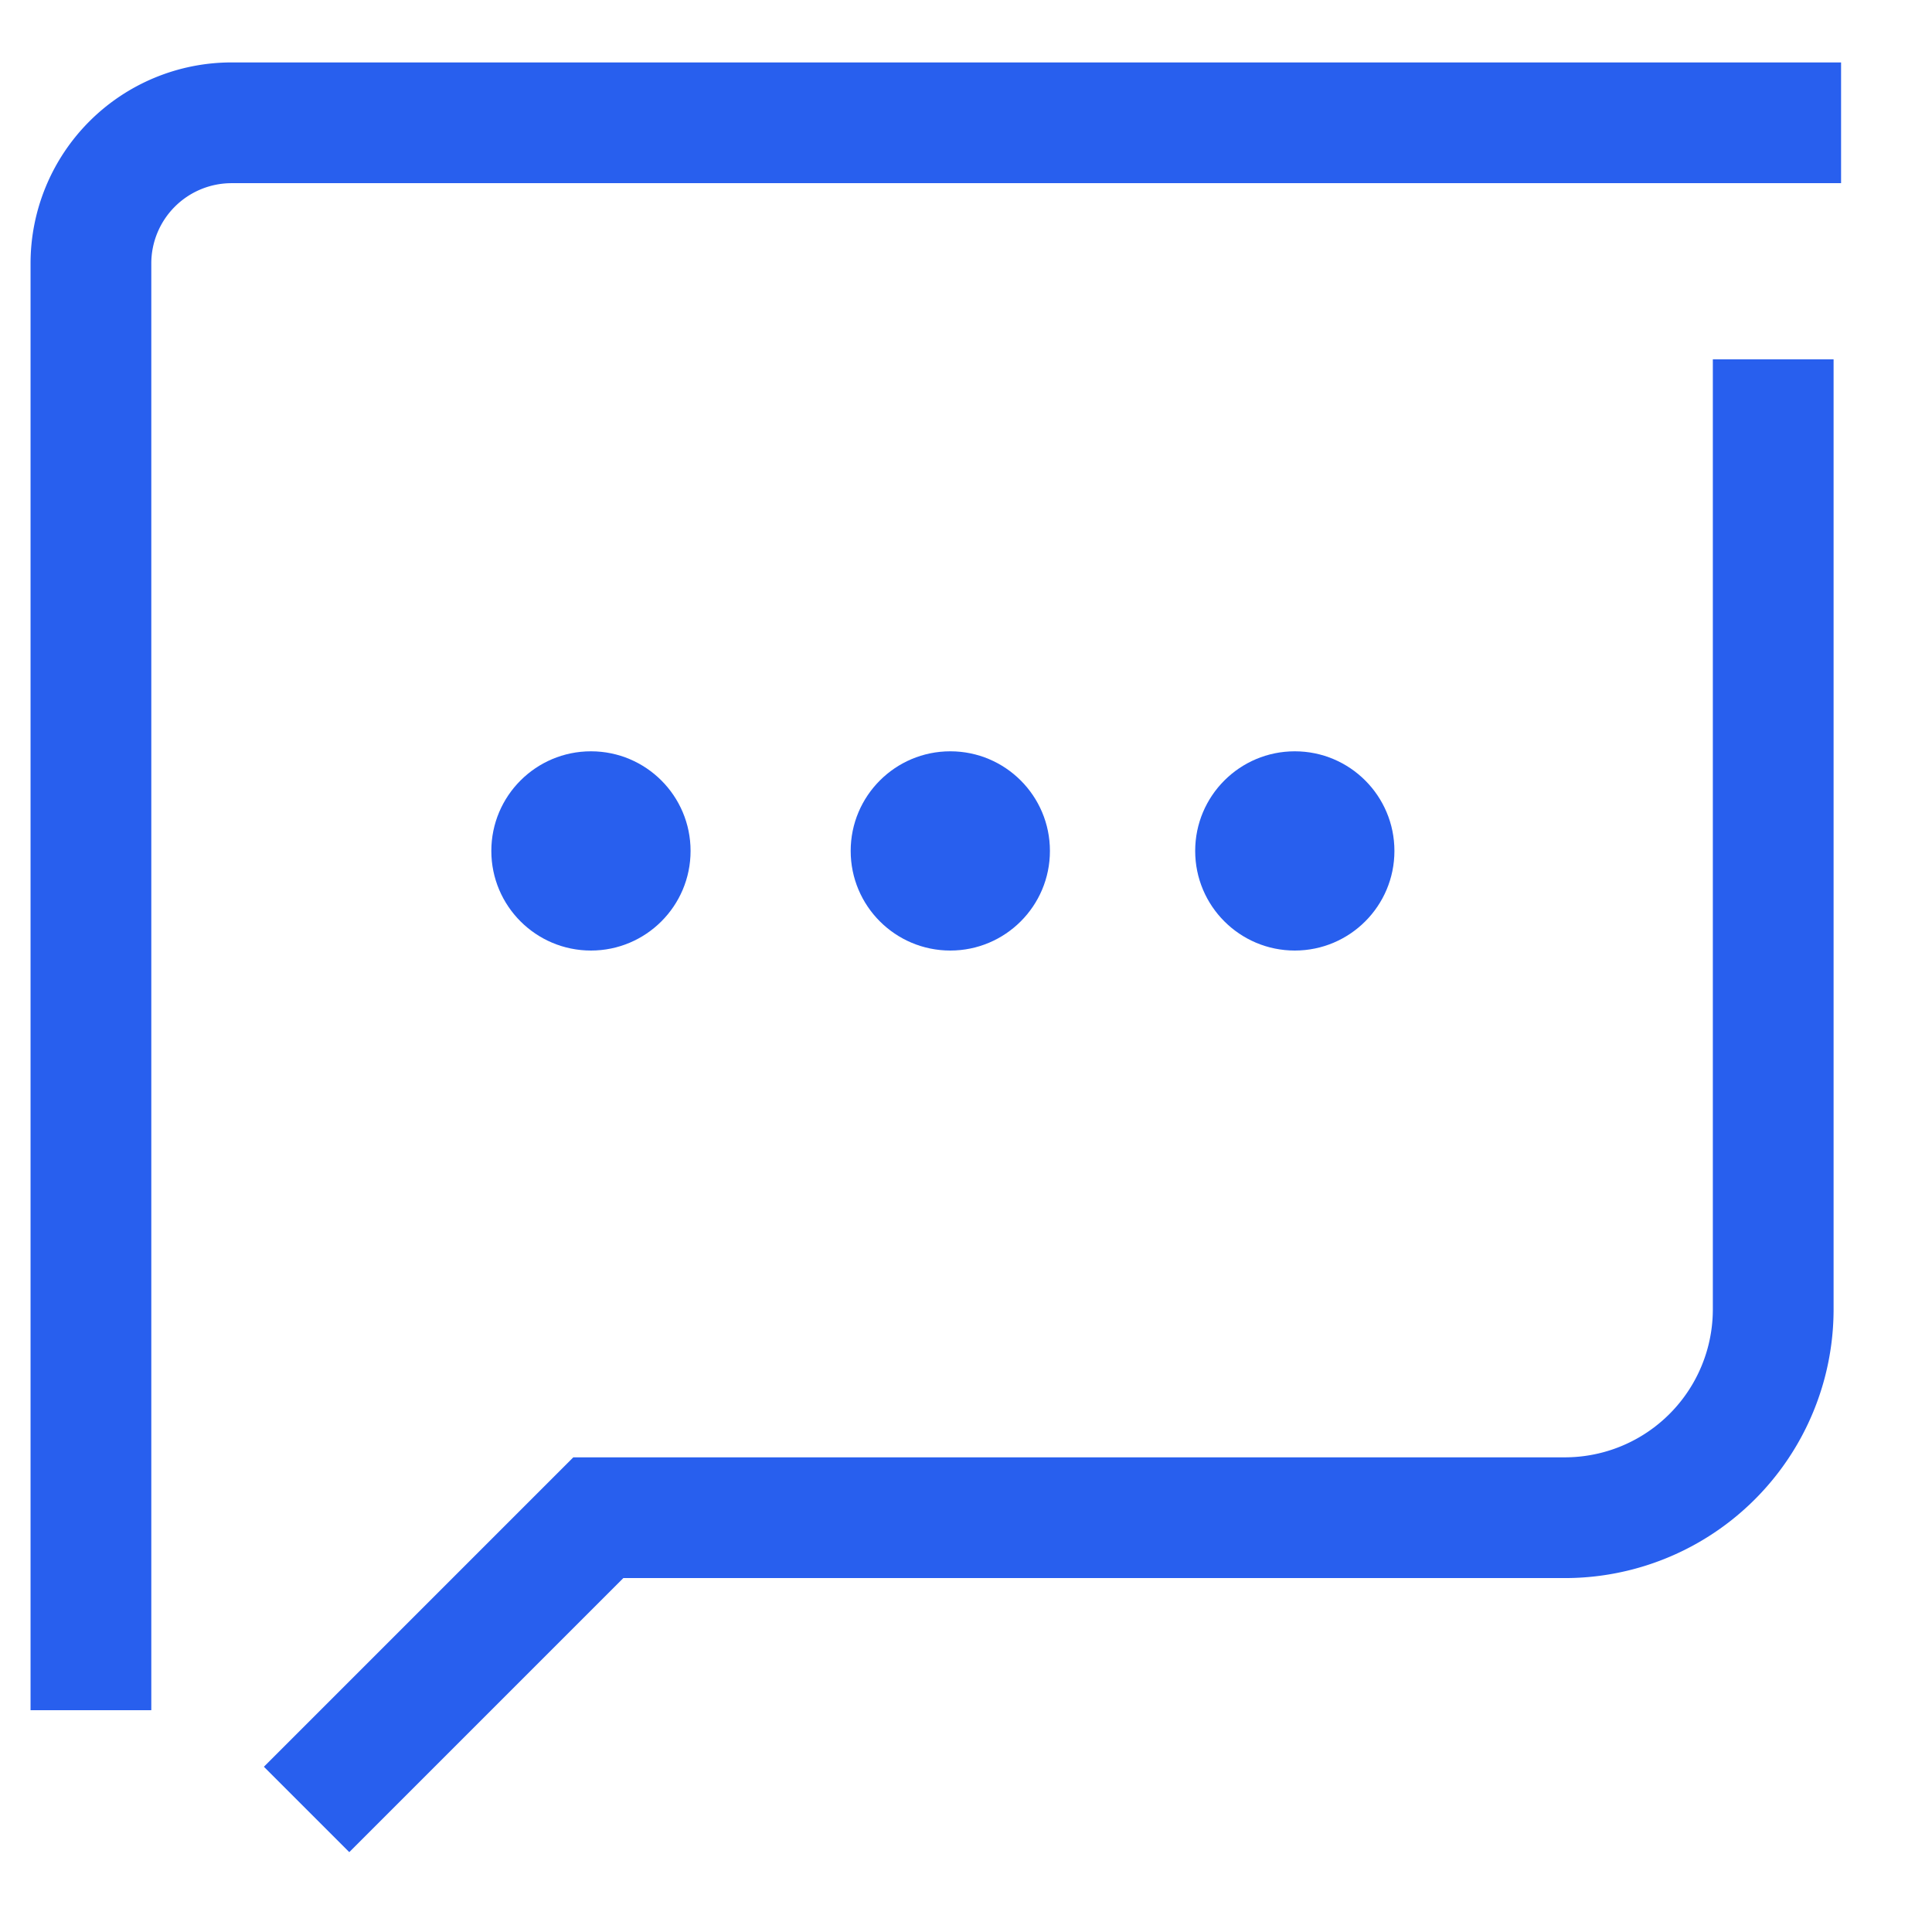<svg xmlns="http://www.w3.org/2000/svg" width="16" height="16" viewBox="0 0 16 16"><defs><style>.a,.c{fill:#285fee;}.a,.b{stroke:#285fee;}.a{opacity:0;}.b,.e{fill:none;}.b{stroke-miterlimit:10;}.d{stroke:none;}</style></defs><g transform="translate(-251 -683)"><g class="a" transform="translate(251 683)"><rect class="d" width="16" height="16"/><rect class="e" x="0.5" y="0.5" width="15" height="15"/></g><path class="b" d="M-94.662-946.2v-11.981a1.165,1.165,0,0,1,1.165-1.165h13.329" transform="translate(346.415 1643.363)"/><path class="b" d="M-80.9-957.573v7.866a1.726,1.726,0,0,1-1.726,1.727H-90.63l-2.416,2.416" transform="translate(346.585 1643.549)"/><circle class="c" cx="0.825" cy="0.825" r="0.825" transform="translate(255.069 689.222)"/><circle class="c" cx="0.825" cy="0.825" r="0.825" transform="translate(258.045 689.222)"/><circle class="c" cx="0.825" cy="0.825" r="0.825" transform="translate(260.898 689.222)"/></g></svg>